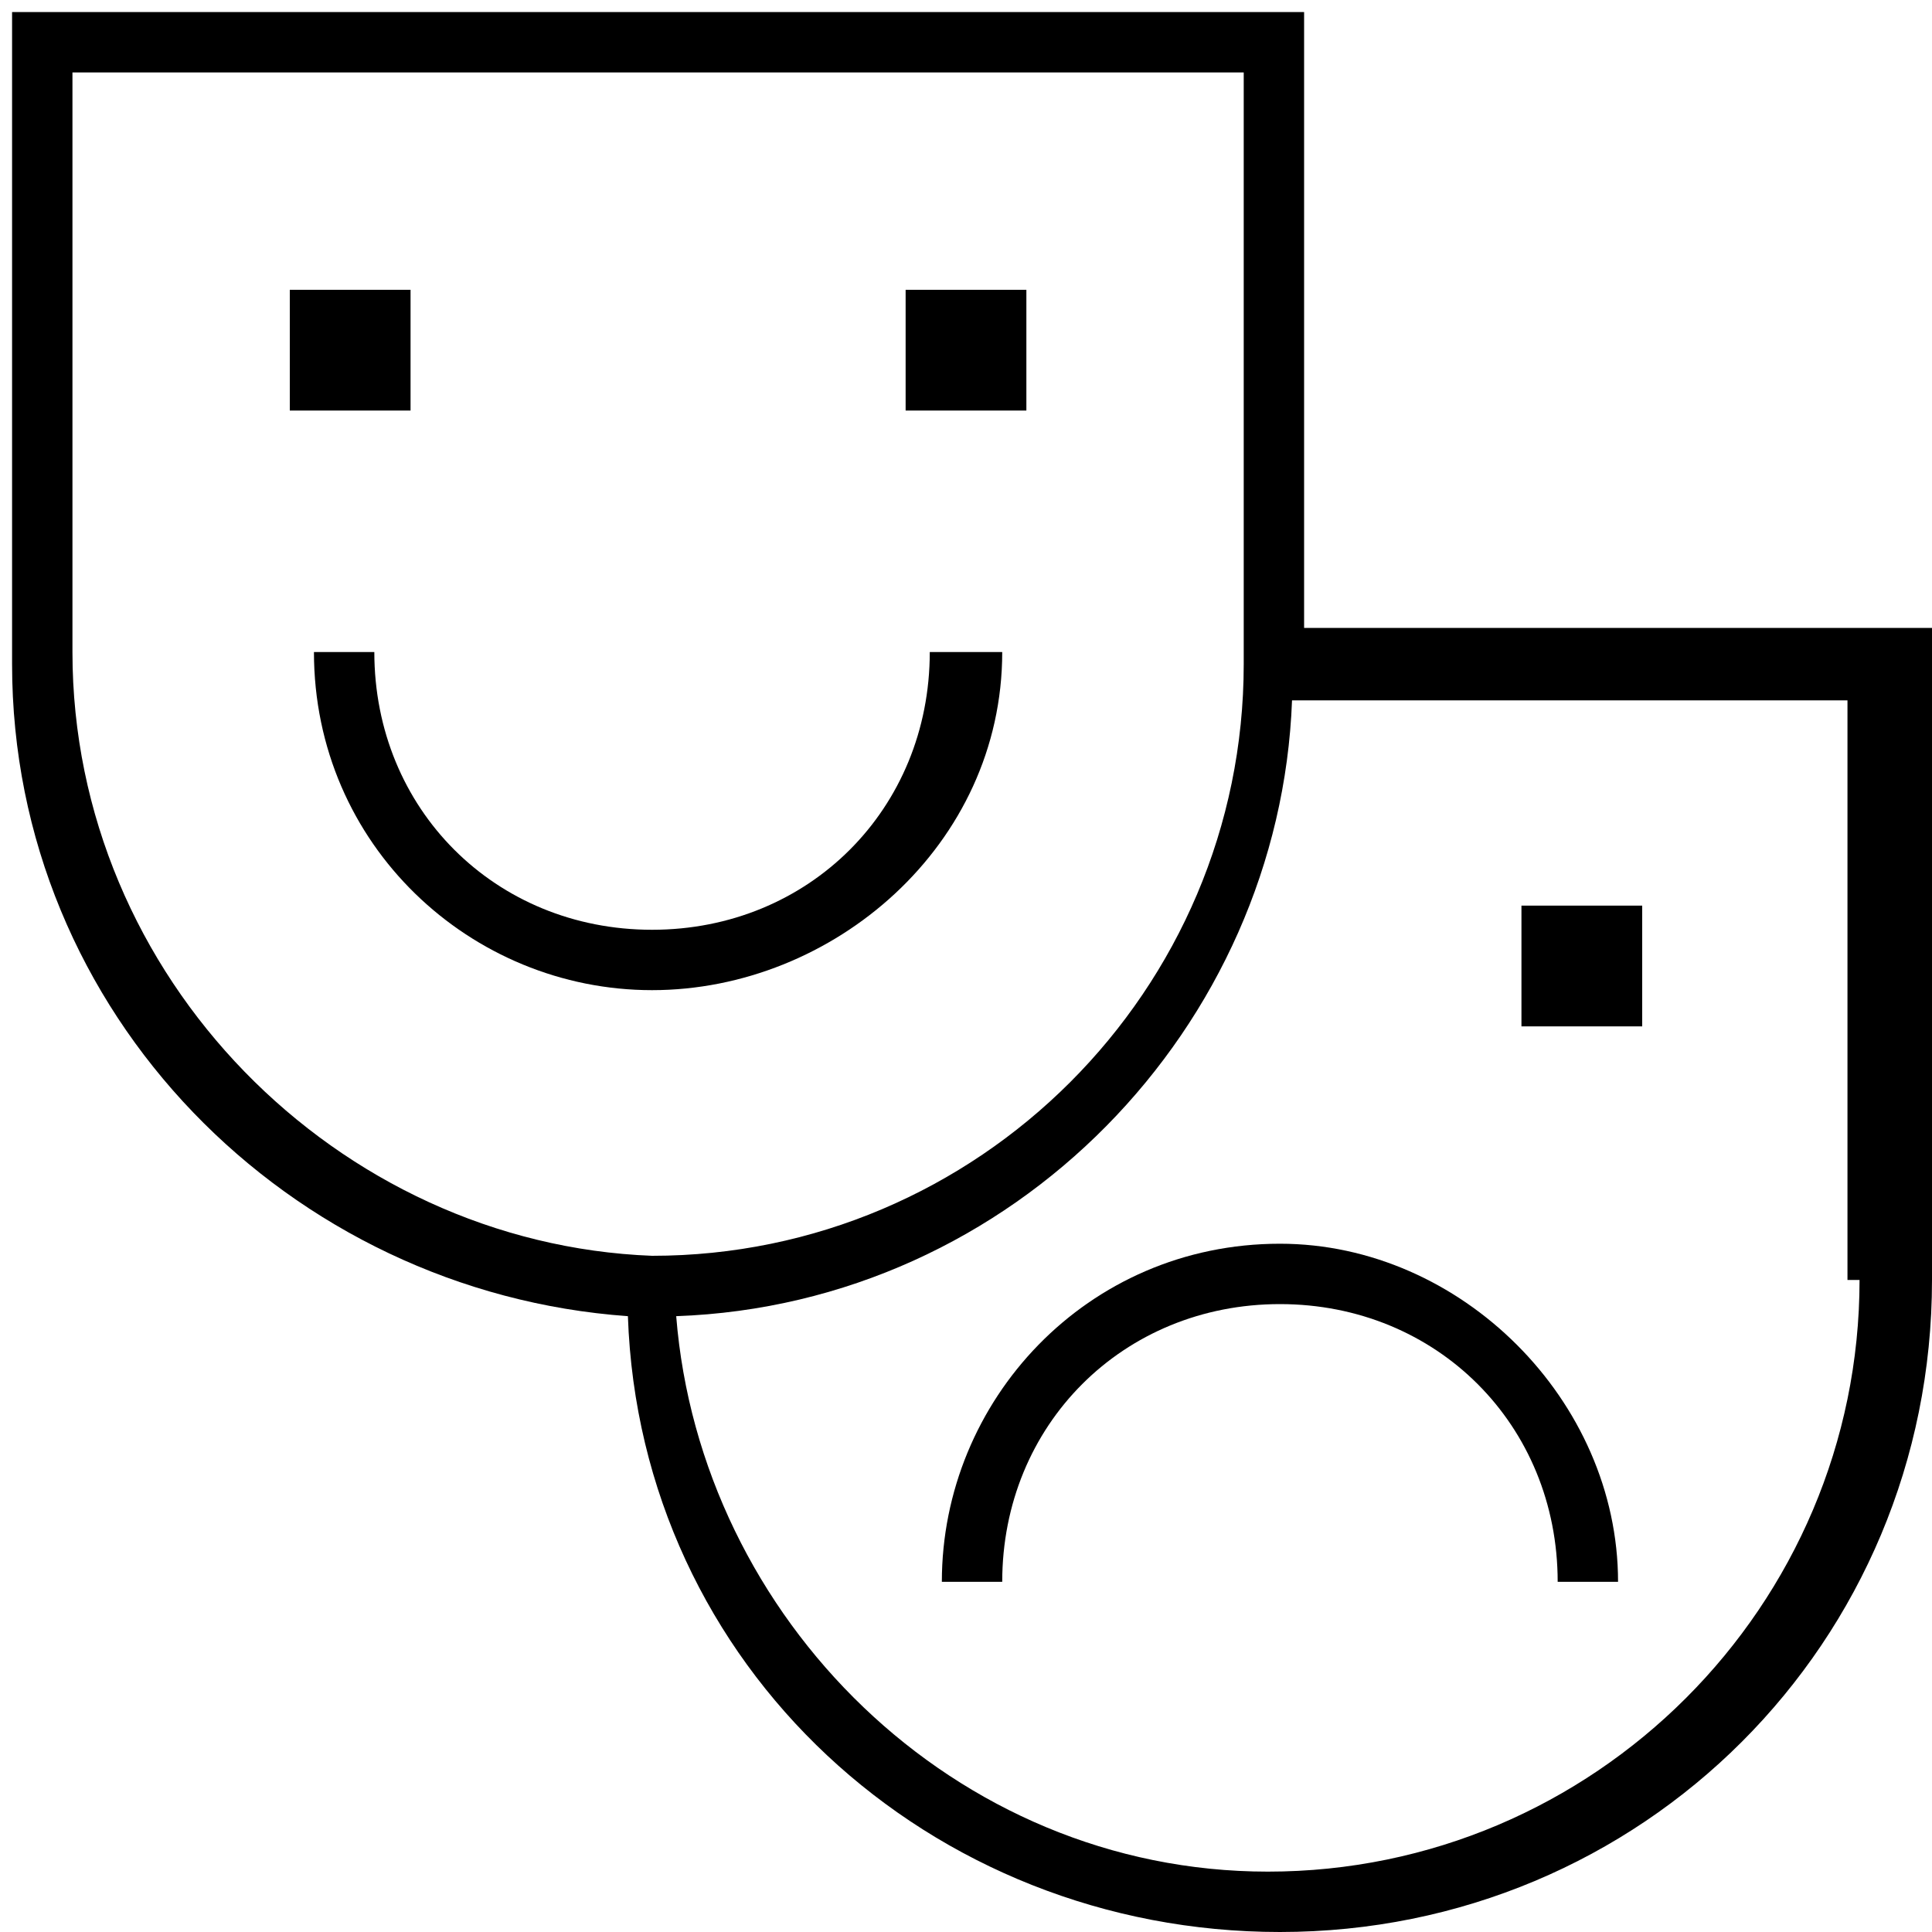 <?xml version="1.0" encoding="utf-8"?>
<!-- Generator: Adobe Illustrator 19.1.1, SVG Export Plug-In . SVG Version: 6.00 Build 0)  -->
<svg version="1.1" id="Layer_1" xmlns="http://www.w3.org/2000/svg" xmlns:xlink="http://www.w3.org/1999/xlink" x="0px" y="0px"
	 viewBox="0 0 16 16" style="enable-background:new 0 0 16 16;" xml:space="preserve">
<g>
	<path d="M8.3,5.4H7.7c0,1.3-1,2.3-2.3,2.3c-1.3,0-2.3-1-2.3-2.3H2.6c0,1.6,1.3,2.8,2.8,2.8S8.3,7,8.3,5.4z"/>
	<rect x="2.4" y="2.4" width="1" height="1"/>
	<rect x="7.5" y="2.4" width="1" height="1"/>
	<path d="M10.8,5.2V0.1H0.1v5.4c0,2.9,2.3,5.2,5.1,5.4c0.1,2.9,2.5,5.1,5.4,5.1c3,0,5.4-2.4,5.4-5.4V5.2H10.8z M0.6,5.4V0.6h9.7v4.9
		c0,2.7-2.2,4.9-4.9,4.9C2.8,10.3,0.6,8.1,0.6,5.4z M15.4,10.6c0,2.7-2.2,4.9-4.9,4.9c-2.6,0-4.7-2.1-4.9-4.6c2.8-0.1,5-2.4,5.1-5.1
		h4.6V10.6z"/>
	<path d="M10.6,10.3c-1.6,0-2.8,1.3-2.8,2.8h0.5c0-1.3,1-2.3,2.3-2.3s2.3,1,2.3,2.3h0.5C13.4,11.6,12.1,10.3,10.6,10.3z"/>
	<rect x="12.6" y="7.5" width="1" height="1"/>
</g>
</svg>
